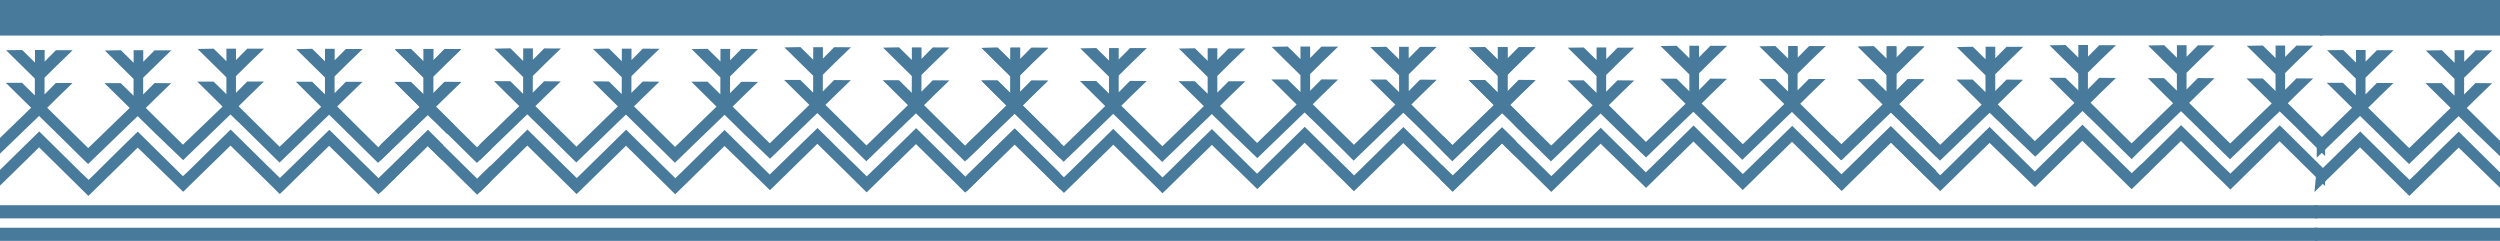 <svg width="768" height="74" viewBox="0 0 768 74" fill="none" xmlns="http://www.w3.org/2000/svg">
<g clip-path="url(#clip0_19_165)">
<path d="M711.96 63.043L-1.885 63.043L-1.885 67.083L711.96 67.083V63.043Z" fill="#487A9B"/>
<path d="M711.96 69.96L-1.885 69.96L-1.885 74L711.96 74V69.96Z" fill="#487A9B"/>
<path d="M308.643 42.409C307.563 43.465 306.492 44.506 305.42 45.57L299.961 50.968L298.951 51.955L296.56 54.268L294.054 51.793L293.491 51.238L291.61 49.38L281.432 39.356L269.665 50.891L268.647 51.862L266.257 54.176L263.743 51.7L262.379 50.359L261.307 49.349L251.129 39.325L239.347 50.798L238.344 51.785L236.463 53.628L222.583 39.926L219.499 42.933C218.42 43.99 217.34 45.038 216.276 46.095L210.809 51.492L209.853 52.433L207.463 54.746L204.957 52.271L204.394 51.724L202.512 49.865L192.334 39.841L180.568 51.407L179.565 52.394L177.175 54.708L174.661 52.233L173.289 50.891L172.209 49.819L162.031 39.795L150.264 51.361L149.262 52.348L147.365 54.214V59.072L148.445 58.023L161.992 44.722L169.703 52.302L170.428 53.004L172.132 54.692L174.677 57.198L177.129 59.627L178.725 58.085L192.311 44.769L202.42 54.746L204.964 57.252L207.416 59.673L209.013 58.131L222.576 44.853L236.532 58.424L237.519 57.468L251.09 44.182L258.801 51.762L259.526 52.471L261.23 54.153L263.774 56.658L266.226 59.087L267.822 57.545L281.386 44.26L291.517 54.237L294.062 56.743L296.514 59.172L298.11 57.63L311.681 44.337L325.637 58.1V53.196L311.72 39.417L308.643 42.409Z" fill="#487A9B"/>
<path d="M314.164 32.377L317.078 29.501L321.959 24.775L316.824 24.744L313.354 28.244L313.369 23.101L317.109 19.408L321.998 14.666L316.847 14.643L313.385 18.151L313.393 14.65L310.424 14.635L310.409 18.498L306.484 14.62L301.564 14.712L310.401 23.425L310.385 28.591L306.453 24.713L301.449 24.698L309.213 32.377L296.475 44.745L283.868 32.3L286.783 29.424L291.664 24.698L286.528 24.667L283.059 28.167L283.074 23.024L286.814 19.331L291.702 14.596L286.552 14.566L283.089 18.074L283.097 14.573L280.128 14.566L280.113 18.421L276.188 14.542L271.269 14.635L280.105 23.348L280.09 28.514L276.157 24.636L271.153 24.628L278.918 32.3L266.18 44.676L253.573 32.223L256.495 29.347L261.368 24.628L256.233 24.59L252.763 28.09L252.779 22.947L256.518 19.254L261.407 14.519L256.256 14.496L252.794 17.997L252.802 14.496L249.833 14.489L249.818 18.344L245.893 14.465L240.973 14.558L249.81 23.271L249.794 28.437L245.862 24.566L240.858 24.551L248.63 32.223L236.47 44.028L225.066 32.755L227.981 29.879L232.862 25.152L227.726 25.122L224.264 28.622L224.272 23.479L228.012 19.786L232.893 15.051L227.749 15.021L224.287 18.529L224.295 15.028L221.326 15.021L221.319 18.876L217.386 14.997L212.467 15.09L221.303 23.803L221.288 28.969L217.355 25.091L212.351 25.083L220.116 32.755L207.378 45.131L194.771 32.678L197.693 29.81L202.566 25.083L197.431 25.044L193.969 28.545L193.976 23.402L197.716 19.709L202.605 14.974L197.454 14.951L193.992 18.452L194 14.951L191.031 14.943L191.016 18.799L187.091 14.92L182.164 15.021L191.008 23.734L190.992 28.9L187.06 25.021L182.056 25.006L189.82 32.678L177.082 45.054L164.475 32.601L167.39 29.733L172.271 25.006L167.135 24.967L163.666 28.468L163.681 23.325L167.421 19.631L172.302 14.897L167.158 14.874L163.696 18.375L163.704 14.874L160.735 14.866L160.72 18.722L156.795 14.843L151.876 14.943L160.712 23.657L160.697 28.823L156.764 24.944L151.76 24.929L159.525 32.601L147.365 44.422L147.35 49.241L149.246 47.413L154.652 42.201L159.61 37.405L160.681 36.379L161.992 35.122L163.65 36.749L164.383 37.451V37.459L167.39 40.42L174.569 47.498L177.036 49.912L179.542 47.49L184.947 42.278L189.905 37.474L190.977 36.456L192.288 35.2L193.946 36.819L194.67 37.528V37.536L197.685 40.497L204.872 47.575L207.331 49.989L209.837 47.568L215.243 42.347L220.208 37.551L221.272 36.533L222.583 35.269L224.241 36.896L224.974 37.605V37.613L227.981 40.574L236.54 48.77L238.352 47.028L243.749 41.823L248.707 37.019L249.779 36.001L251.09 34.745L252.748 36.364L253.48 37.073V37.081L256.487 40.042L263.674 47.12L266.133 49.534L268.647 47.105L274.045 41.892L279.01 37.096L280.075 36.078L281.385 34.822L283.043 36.441L283.776 37.143V37.158L286.783 40.119L293.962 47.19L296.429 49.603L298.943 47.182L304.34 41.969L309.306 37.173L310.37 36.148L311.681 34.891L313.339 36.518L314.071 37.22V37.235L317.078 40.196L325.637 48.632L325.653 43.728L314.164 32.377Z" fill="#487A9B"/>
<path d="M465.64 43.257L461.415 39.086L458.331 42.093C457.259 43.142 456.179 44.19 455.115 45.247L449.648 50.644L448.646 51.631L446.256 53.944L443.75 51.462L443.187 50.914L441.305 49.048L431.127 39.024L419.368 50.59L418.366 51.577L415.976 53.89L413.47 51.423L412.066 50.05L410.987 48.986L400.809 38.962L389.05 50.529L388.047 51.516L386.166 53.358L372.286 39.656L369.202 42.656L365.979 45.817L360.52 51.215L359.51 52.202L357.119 54.515L354.613 52.032L354.051 51.485L352.169 49.619L341.991 39.595L330.232 51.161L329.222 52.148L326.832 54.461L324.318 51.994L322.945 50.652L321.866 49.588L311.688 39.564L299.967 50.968L298.957 51.955L297.061 53.821V58.679L298.132 57.638L311.696 44.36L319.406 51.94L320.131 52.649L321.851 54.338L324.403 56.844L326.847 59.265L328.443 57.723L342.006 44.453L352.138 54.43L354.683 56.936L357.112 59.373L358.708 57.831L372.279 44.506L386.243 58.085L387.23 57.129L400.785 43.851L408.496 51.431L409.221 52.14L410.925 53.829L413.477 56.335L415.922 58.756L417.518 57.214L431.081 43.951L441.213 53.906L443.765 56.412L446.209 58.833L447.805 57.291L461.415 44.005L465.178 47.706C465.324 46.264 465.386 44.722 465.64 43.257Z" fill="#487A9B"/>
<path d="M466.681 39.903C467.173 38.795 467.811 37.757 468.578 36.819L463.867 32.192L466.812 29.301L471.693 24.574L466.558 24.535L463.088 28.036V22.893L466.812 19.207L471.701 14.473H466.558L463.088 17.974V14.45H460.12V18.305L456.195 14.45L451.268 14.55L460.104 23.263V28.429L456.164 24.574H451.167L458.932 32.246L446.178 44.553L433.571 32.108L436.486 29.231L441.367 24.505L436.239 24.466L432.769 27.974V22.831L436.502 19.138L441.367 14.396H436.224L432.754 17.897V14.373H429.801V18.228L425.876 14.373L420.949 14.465L429.801 23.132V28.298L425.861 24.443H420.864L428.629 32.154L415.922 44.475L403.276 32.03L406.191 29.154L411.064 24.428L405.936 24.389L402.466 27.897V22.754L406.198 19.061L411.087 14.319H405.944L402.474 17.82V14.296H399.505V18.151L395.581 14.296L390.653 14.388L399.498 23.101V28.267L395.558 24.412L390.561 24.412L398.326 32.123L386.174 43.92L374.769 32.562L377.684 29.686L382.565 24.96H377.43L373.96 28.46V23.325L377.692 19.631L382.58 14.889H377.437L373.967 18.39V14.828H370.999V18.683L367.074 14.828L362.147 14.92L370.991 23.633V28.8L367.051 24.944H362.054L369.819 32.616L357.081 44.93L344.474 32.485L347.389 29.609L352.269 24.883L347.134 24.844L343.664 28.352V23.209L347.396 19.516L352.285 14.774L347.142 14.774L343.672 18.274V14.758H340.703V18.614L336.779 14.758L331.851 14.851L340.688 23.564V28.73L336.748 24.875L331.751 24.875L339.516 32.586L326.778 44.923L314.178 32.385L317.093 29.509L321.966 24.782L316.839 24.782L313.369 28.275V23.132L317.101 19.439L321.989 14.704L316.846 14.704L313.369 18.182V14.65H310.4V18.506L306.475 14.65L301.548 14.743L310.385 23.456V28.622L306.445 24.767H301.448L309.213 32.478L297.061 44.221V49.048L298.957 47.213L304.355 42L309.313 37.204L310.377 36.186L311.688 34.922L313.369 36.549L314.101 37.251L317.116 40.212L324.295 47.29L326.755 49.696L329.268 47.275L334.666 42.062L339.585 37.281L340.672 36.24L341.983 34.976L343.641 36.603L344.374 37.304L347.389 40.265L354.567 47.336L357.027 49.75L359.541 47.328L364.938 42.116L369.896 37.32L370.96 36.294L372.271 35.038L373.929 36.664L374.661 37.366L377.676 40.327L386.243 48.578L388.047 46.835L393.445 41.623L398.403 36.826L399.467 35.801L400.778 34.544L402.435 36.171L403.207 36.873L406.221 39.826L413.4 46.904L415.829 49.349L418.343 46.928L423.74 41.715L428.698 36.919L429.801 35.878L431.112 34.621L432.739 36.24L433.51 36.942L436.525 39.903L443.68 47.035L446.14 49.449L448.654 47.028L454.051 41.815L459.001 37.011L460.066 35.994L461.415 34.698L463.073 36.318L463.805 37.027L466.681 39.903Z" fill="#487A9B"/>
<path d="M135.698 47.976C135.661 46.812 135.793 45.648 136.092 44.522L131.465 39.895L128.381 42.903L125.158 46.064L119.699 51.462L118.673 52.433L116.283 54.746L113.777 52.263L113.214 51.708L111.348 49.896L101.17 39.872L89.388 51.377L88.377 52.364L85.987 54.677L83.474 52.202L82.109 50.891L81.029 49.819L70.851 39.795L59.092 51.361L58.082 52.348L56.201 54.129L42.321 40.435L39.237 43.435C38.157 44.491 37.078 45.54 36.014 46.596L30.555 51.994L29.614 52.95L27.224 55.263L24.671 52.819L24.109 52.263L22.227 50.405L12.049 40.381L0.313 51.886L-0.72 52.873L-1.491 53.644C-1.676 55.448 -1.838 57.214 -2 58.98L-1.56 58.555L12.01 45.27L22.142 55.248L24.687 57.754L27.139 60.182L28.735 58.64L42.306 45.347L56.27 58.918L57.249 57.962L70.812 44.722L78.523 52.294L79.248 53.004L80.952 54.685L83.504 57.191L85.949 59.62L87.545 58.077L101.1 44.799L111.24 54.746L113.792 57.252L116.236 59.681L117.833 58.139L131.396 44.838L135.799 49.179C135.76 48.778 135.721 48.377 135.698 47.976Z" fill="#487A9B"/>
<path d="M136.793 40.612L137.402 41.214C138.004 40.196 138.732 39.259 139.569 38.423L133.878 32.794L136.793 29.918L141.674 25.199H136.538L133.069 28.699V23.556L136.808 19.863L141.697 15.129H136.546L133.084 18.629V15.067H130.115V18.922L126.191 15.067L121.271 15.159L130.108 23.872V29.039L126.175 25.183H121.171L128.936 32.894L116.197 45.231L103.59 32.717L106.505 29.848L111.386 25.122H106.251L102.781 28.622V23.479L106.52 19.786L111.409 15.051L106.258 15.051L102.812 18.506V14.99H99.835V18.845L95.91 14.99L90.983 15.09L99.828 23.803V28.969L95.895 25.114L90.891 25.114L98.656 32.825L85.902 45.093L73.295 32.647L76.21 29.771L81.091 25.044L75.955 25.044L72.485 28.53V23.387L76.225 19.693L81.114 14.951L75.963 14.951L72.493 18.452V14.951H69.555V18.806L65.63 14.951L60.703 15.044L69.547 23.757V28.923L65.615 25.068H60.611L68.376 32.74L56.193 44.445L44.788 33.156L47.703 30.288L52.584 25.561L47.449 25.523L43.979 29.023V23.88L47.734 20.202L52.615 15.468L47.472 15.468L44.01 18.968V15.421H41.049V19.277L37.124 15.421L32.204 15.522L41.026 24.227V29.393L37.085 25.538L32.089 25.538L39.838 33.156L27.1 45.493L14.493 33.102L17.407 30.226L22.288 25.5L17.153 25.5L13.683 29V23.865L17.423 20.171L22.319 15.421L17.176 15.421L13.714 18.922V15.368H10.753V19.223L6.828 15.368L1.855 15.421L10.699 24.135V29.301L6.759 25.445H1.778L9.566 33.094L-1.291 43.627C-1.291 44.961 -1.291 46.303 -1.291 47.645C-1.291 47.915 -1.291 48.184 -1.291 48.454L-0.728 47.907L4.669 42.694L9.627 37.898L10.699 36.873L12.01 35.616L13.668 37.243L14.393 37.945L17.407 40.906L24.586 47.984L27.054 50.397L29.56 47.976L34.957 42.764L39.915 37.96L40.987 36.942L42.298 35.685L43.956 37.305L44.68 38.014L47.695 40.975L56.262 49.195L58.066 47.452L63.464 42.239L68.422 37.443L69.493 36.418L70.804 35.161L72.462 36.788L73.233 37.49L76.24 40.451L83.419 47.529L85.887 49.943L88.393 47.521L93.79 42.309L98.748 37.505L99.781 36.495L101.092 35.238L102.75 36.857L103.482 37.567L106.49 40.528L113.661 47.614L116.128 50.027L118.642 47.599L124.039 42.394L128.997 37.59L130.069 36.572L131.395 35.315L133.053 36.934L133.824 37.636L136.793 40.612Z" fill="#487A9B"/>
<path d="M150.672 50.891L149.97 51.577L148.968 52.564L146.578 54.877L144.087 52.433L142.722 51.091L141.635 50.02L131.457 39.996L119.706 51.485L118.703 52.472L116.799 54.338V59.195L117.878 58.147L131.395 44.877L139.106 52.433L139.877 53.204L141.581 54.893L144.133 57.399L146.585 59.82L148.174 58.278L150.634 55.872C150.672 54.168 150.672 52.518 150.672 50.891Z" fill="#487A9B"/>
<path d="M151.034 40.867L146.524 45.247L133.917 32.755L136.831 29.887L141.704 25.16L136.569 25.122L133.107 28.622V23.479L136.839 19.786L141.728 15.052L136.585 15.052L133.13 18.506V15.028H130.162V18.884L126.237 15.028L121.31 15.129L130.146 23.842V29.008L126.206 25.152H121.209L128.974 32.825L116.799 44.576V49.395L118.696 47.568L124.093 42.355L129.082 37.551L130.146 36.534L131.457 35.277L133.115 36.896L133.847 37.605L136.862 40.566L144.041 47.645L146.501 50.058L149.014 47.637L150.865 45.848C150.896 44.183 150.957 42.502 151.034 40.867Z" fill="#487A9B"/>
<path d="M580.846 38.708L577.762 41.715C576.69 42.772 575.611 43.812 574.546 44.869L569.08 50.266L568.077 51.253L565.687 53.566L563.196 51.091L562.633 50.544L560.752 48.686L550.574 38.662L538.792 50.158L537.789 51.145L535.399 53.459L532.893 50.991L531.521 49.65L530.433 48.578L520.255 38.554L508.496 50.12L507.494 51.107L505.613 52.95L491.733 39.248L488.649 42.255L485.426 45.409L479.967 50.806L478.956 51.793L476.566 54.106L474.06 51.623L473.497 51.076L471.616 49.218L461.438 39.194L449.694 50.667L448.684 51.662L446.294 53.975L443.78 51.508L443.009 50.737C442.909 51.662 442.909 52.595 442.909 53.536C442.909 54.083 442.715 54.614 442.361 55.032L443.826 56.466L446.271 58.887L447.867 57.345L461.415 44.059L471.546 54.037L474.091 56.543L476.543 58.964L478.139 57.422L491.702 44.144L505.674 57.707L506.661 56.751L520.217 43.473L527.927 51.053L528.652 51.762L530.356 53.451L532.908 55.957L535.353 58.378L536.949 56.836L550.504 43.558L560.636 53.536L563.196 56.034L565.641 58.455L567.237 56.913L580.792 43.643L594.81 57.383V52.479L580.846 38.708Z" fill="#487A9B"/>
<path d="M583.321 31.938L586.236 29.07L591.109 24.343L585.981 24.304L582.512 27.805V22.662L586.244 18.968L591.132 14.234H585.989L582.535 17.735V14.211H579.566V18.066L575.641 14.211L570.714 14.311L579.551 23.024V28.19L575.611 24.335H570.614L578.379 32.046L565.641 44.383L553.026 31.869L555.94 28.992L560.814 24.266H555.686L552.216 27.759V22.616L555.948 18.922L560.883 14.157H555.74L552.27 17.658V14.134H549.317V17.989L545.392 14.134L540.465 14.226L549.301 22.939V28.106L545.361 24.25H540.365L548.129 31.961L535.391 44.298L522.73 31.791L525.645 28.915L530.518 24.189L525.414 24.15L521.944 27.658V22.515L525.676 18.822L530.564 14.08H525.421L521.952 17.58V14.057L518.983 14.057V17.912L515.058 14.057L510.131 14.149L518.967 22.862V28.029L515.027 24.173H510.031L517.795 31.884L505.628 43.596L494.224 32.323L497.138 29.447L502.012 24.721L496.884 24.674L493.414 28.175V23.04L497.146 19.346L502.05 14.65H496.907L493.437 18.151V14.589L490.469 14.589V18.444L486.544 14.589L481.617 14.65L490.453 23.363V28.53L486.513 24.674H481.516L489.281 32.346L476.535 44.722L463.928 32.246L466.812 29.37L471.716 24.674L466.588 24.636L463.119 28.144V23.001L466.866 19.277L471.755 14.535H466.612L463.142 18.035V14.519L460.181 14.519V18.375L456.256 14.519L451.329 14.612L460.165 23.325V28.491L456.225 24.636H451.229L458.993 32.346L446.255 44.684L443.371 41.838C443.217 43.327 440.449 41.993 440.287 43.489L443.68 47.035L446.178 49.503L448.7 47.035L454.097 41.823L459.101 37.011L460.165 35.994L461.476 34.729L463.134 36.356L463.905 37.058L466.812 40.096L473.991 47.167L476.45 49.58L478.964 47.159L484.362 41.946L489.32 37.15L490.384 36.125L491.695 34.868L493.352 36.495L494.085 37.197L497.1 40.157L505.659 48.362L507.463 46.619L512.861 41.407L517.819 36.611L518.883 35.585L520.193 34.328L521.851 35.955L522.584 36.657L525.599 39.618L532.777 46.688L535.237 49.102L537.751 46.681L543.148 41.468L548.106 36.672L549.17 35.647L550.481 34.39L552.139 36.017L552.872 36.718L555.886 39.679L563.065 46.758L565.525 49.171L568.039 46.75L573.436 41.538L578.394 36.734L579.458 35.716L580.769 34.459L582.427 36.078L583.198 36.788L586.213 39.749L594.81 48.192V43.288L583.321 31.938Z" fill="#487A9B"/>
<path d="M700.333 38.477L697.248 41.476L694.025 44.637L688.566 50.035L687.556 51.022L685.166 53.335L682.66 50.891L682.097 50.343L680.215 48.477L670.037 38.453L658.278 50.02L657.268 50.891L654.878 53.204L652.364 50.737L650.992 49.395L649.912 48.331L639.734 38.307L627.967 49.85L626.957 50.837L625.084 52.687L611.204 38.985L608.12 41.985C607.04 43.049 605.961 44.09 604.897 45.146L599.438 50.544L598.427 51.531L596.037 53.844L593.531 51.361L592.968 50.814L591.087 48.948L580.909 38.924L569.181 50.436L568.171 51.423L565.78 53.736L563.267 51.269L562.495 50.498C562.441 51.431 562.403 52.364 562.395 53.304C562.405 53.852 562.213 54.385 561.855 54.8L563.313 56.234L565.765 58.656L567.361 57.113L580.932 43.82L591.064 53.844L593.577 56.288L596.029 58.709L597.626 57.167L611.189 43.889L625.153 57.468L626.14 56.512L639.695 43.234L647.406 50.814L648.131 51.523L649.835 53.204L652.387 55.71L654.832 58.131L656.428 56.589L669.983 43.319L680.115 53.297L682.714 55.803L685.158 58.224L686.754 56.682L700.294 43.388L714.258 57.152V52.248L700.333 38.477Z" fill="#487A9B"/>
<path d="M702.807 31.707L705.722 28.831L710.595 24.112L705.467 24.073L701.99 27.574V22.431L705.73 18.737L710.618 14.003H705.475L701.99 17.48V13.98H699.06V17.835L695.135 13.98L690.208 14.072L699.044 22.785V27.951L695.112 24.096H690.115L697.88 31.768L685.119 44.082L672.512 31.614L675.426 28.746L680.3 24.019L675.172 23.98L671.702 27.481V22.361L675.442 18.668L680.33 13.933H675.187L671.718 17.434V13.879H668.749V17.735L664.824 13.879L659.897 13.98L668.734 22.693V27.859L664.801 24.004H659.804L667.569 31.714L654.831 44.051L642.216 31.56L645.131 28.684L650.004 23.957L644.876 23.903L641.407 27.412V22.284L645.146 18.591L650.043 13.879H644.9L641.43 17.38V13.825L638.461 13.825V17.681L634.536 13.825L629.609 13.918L638.446 22.631V27.759L634.506 23.903H629.509L637.274 31.614L625.114 43.358L613.71 32.084L616.624 29.216L621.498 24.489L616.401 24.451L612.939 27.951V22.808L616.671 19.115L621.559 14.381H616.416L612.946 17.881V14.357L609.978 14.357V18.213L606.053 14.357L601.126 14.458L609.939 23.132V28.299L605.999 24.443H601.002L608.767 32.154L596.029 44.491L583.414 32.015L586.329 29.139L591.202 24.412L586.067 24.374L582.605 27.882V22.739L586.329 19.046L591.218 14.303H586.074L582.605 17.804V14.28L579.636 14.28V18.136L575.711 14.28L570.784 14.373L579.621 23.086V28.252L575.68 24.397H570.676L578.449 32.108L565.726 44.383L562.834 41.538C562.688 43.026 559.912 41.692 559.75 43.188L563.197 46.766L565.695 49.241L568.209 46.82L573.606 41.607L578.572 36.811L579.636 35.786L580.947 34.529L582.605 36.156L583.376 36.857L586.329 39.826L593.508 46.904L595.967 49.349L598.481 46.928L603.879 41.715L608.844 36.911L609.908 35.894L611.219 34.637L612.877 36.256L613.648 36.965L616.663 39.926L625.214 48.13L627.026 46.388L632.424 41.175L637.382 36.379L638.446 35.354L639.757 34.097L641.414 35.724L642.185 36.426L645.2 39.386L652.379 46.465L654.839 48.879L657.268 46.442L662.665 41.229L667.631 36.426L668.695 35.408L670.006 34.151L671.664 35.77L672.396 36.48L675.411 39.441L682.59 46.519L685.049 48.932L687.563 46.504L692.961 41.299L697.926 36.495L699.006 35.469L700.317 34.213L701.974 35.832L702.707 36.534L705.722 39.495L714.273 47.961V43.057L702.807 31.707Z" fill="#487A9B"/>
<path d="M713.487 0L-0.357 0L-0.357 10.926L713.487 10.926V0Z" fill="#487A9B"/>
<path d="M1424.96 63.043L711.115 63.043V67.083L1424.96 67.083V63.043Z" fill="#487A9B"/>
<path d="M1424.96 69.96L711.115 69.96V74L1424.96 74V69.96Z" fill="#487A9B"/>
<path d="M848.698 47.976C848.661 46.812 848.793 45.648 849.092 44.522L844.465 39.895L841.381 42.903L838.158 46.064L832.699 51.462L831.673 52.433L829.283 54.746L826.777 52.263L826.214 51.708L824.348 49.896L814.17 39.872L802.388 51.377L801.378 52.364L798.987 54.677L796.474 52.202L795.109 50.891L794.029 49.819L783.851 39.795L772.092 51.361L771.082 52.348L769.201 54.129L755.321 40.435L752.237 43.435C751.158 44.491 750.078 45.54 749.014 46.596L743.555 51.994L742.614 52.95L740.224 55.263L737.671 52.819L737.109 52.263L735.227 50.405L725.049 40.381L713.313 51.886L712.28 52.873L711.509 53.644C711.324 55.448 711.162 57.214 711 58.98L711.44 58.555L725.01 45.27L735.142 55.248L737.687 57.754L740.139 60.182L741.735 58.64L755.306 45.347L769.27 58.918L770.249 57.962L783.812 44.722L791.523 52.294L792.248 53.004L793.952 54.685L796.504 57.191L798.949 59.62L800.545 58.077L814.1 44.799L824.24 54.746L826.792 57.252L829.236 59.681L830.833 58.139L844.396 44.838L848.799 49.179C848.76 48.778 848.721 48.377 848.698 47.976Z" fill="#487A9B"/>
<path d="M849.793 40.612L850.402 41.214C851.004 40.196 851.732 39.259 852.569 38.423L846.878 32.794L849.793 29.918L854.674 25.199H849.538L846.069 28.699V23.556L849.808 19.863L854.697 15.129H849.546L846.084 18.629V15.067H843.115V18.922L839.191 15.067L834.271 15.159L843.108 23.872V29.039L839.175 25.183H834.171L841.936 32.894L829.197 45.231L816.59 32.717L819.505 29.848L824.386 25.122H819.251L815.781 28.622V23.479L819.52 19.786L824.409 15.051L819.258 15.051L815.812 18.506V14.99H812.835V18.845L808.911 14.99L803.983 15.09L812.828 23.803V28.969L808.895 25.114L803.891 25.114L811.656 32.825L798.902 45.093L786.295 32.647L789.21 29.771L794.09 25.044L788.955 25.044L785.485 28.53V23.387L789.225 19.693L794.114 14.951L788.963 14.951L785.493 18.452V14.951H782.555V18.806L778.63 14.951L773.703 15.044L782.548 23.757V28.923L778.615 25.068H773.611L781.375 32.74L769.193 44.445L757.788 33.156L760.703 30.288L765.584 25.561L760.449 25.523L756.979 29.023V23.88L760.734 20.202L765.615 15.468L760.472 15.468L757.01 18.968V15.421H754.049V19.277L750.124 15.421L745.204 15.522L754.026 24.227V29.393L750.085 25.538L745.089 25.538L752.838 33.156L740.1 45.493L727.493 33.102L730.408 30.226L735.288 25.5L730.153 25.5L726.683 29V23.865L730.423 20.171L735.319 15.421L730.176 15.421L726.714 18.922V15.368H723.753V19.223L719.828 15.368L714.855 15.421L723.699 24.135V29.301L719.759 25.445H714.778L722.566 33.094L711.709 43.627C711.709 44.961 711.709 46.303 711.709 47.645C711.709 47.915 711.709 48.184 711.709 48.454L712.272 47.907L717.669 42.694L722.627 37.898L723.699 36.873L725.01 35.616L726.668 37.243L727.393 37.945L730.408 40.906L737.586 47.984L740.054 50.397L742.56 47.976L747.957 42.764L752.915 37.96L753.987 36.942L755.298 35.685L756.956 37.305L757.68 38.014L760.695 40.975L769.262 49.195L771.066 47.452L776.464 42.239L781.422 37.443L782.494 36.418L783.804 35.161L785.462 36.788L786.233 37.49L789.24 40.451L796.419 47.529L798.887 49.943L801.393 47.521L806.79 42.309L811.748 37.505L812.781 36.495L814.092 35.238L815.75 36.857L816.482 37.567L819.49 40.528L826.661 47.614L829.128 50.027L831.642 47.599L837.039 42.394L841.997 37.59L843.069 36.572L844.395 35.315L846.053 36.934L846.824 37.636L849.793 40.612Z" fill="#487A9B"/>
<path d="M1426.49 0L712.643 0V10.926L1426.49 10.926V0Z" fill="#487A9B"/>
</g>
<defs>
<clipPath id="clip0_19_165">
<rect width="768" height="74" fill="white"/>
</clipPath>
</defs>
</svg>

